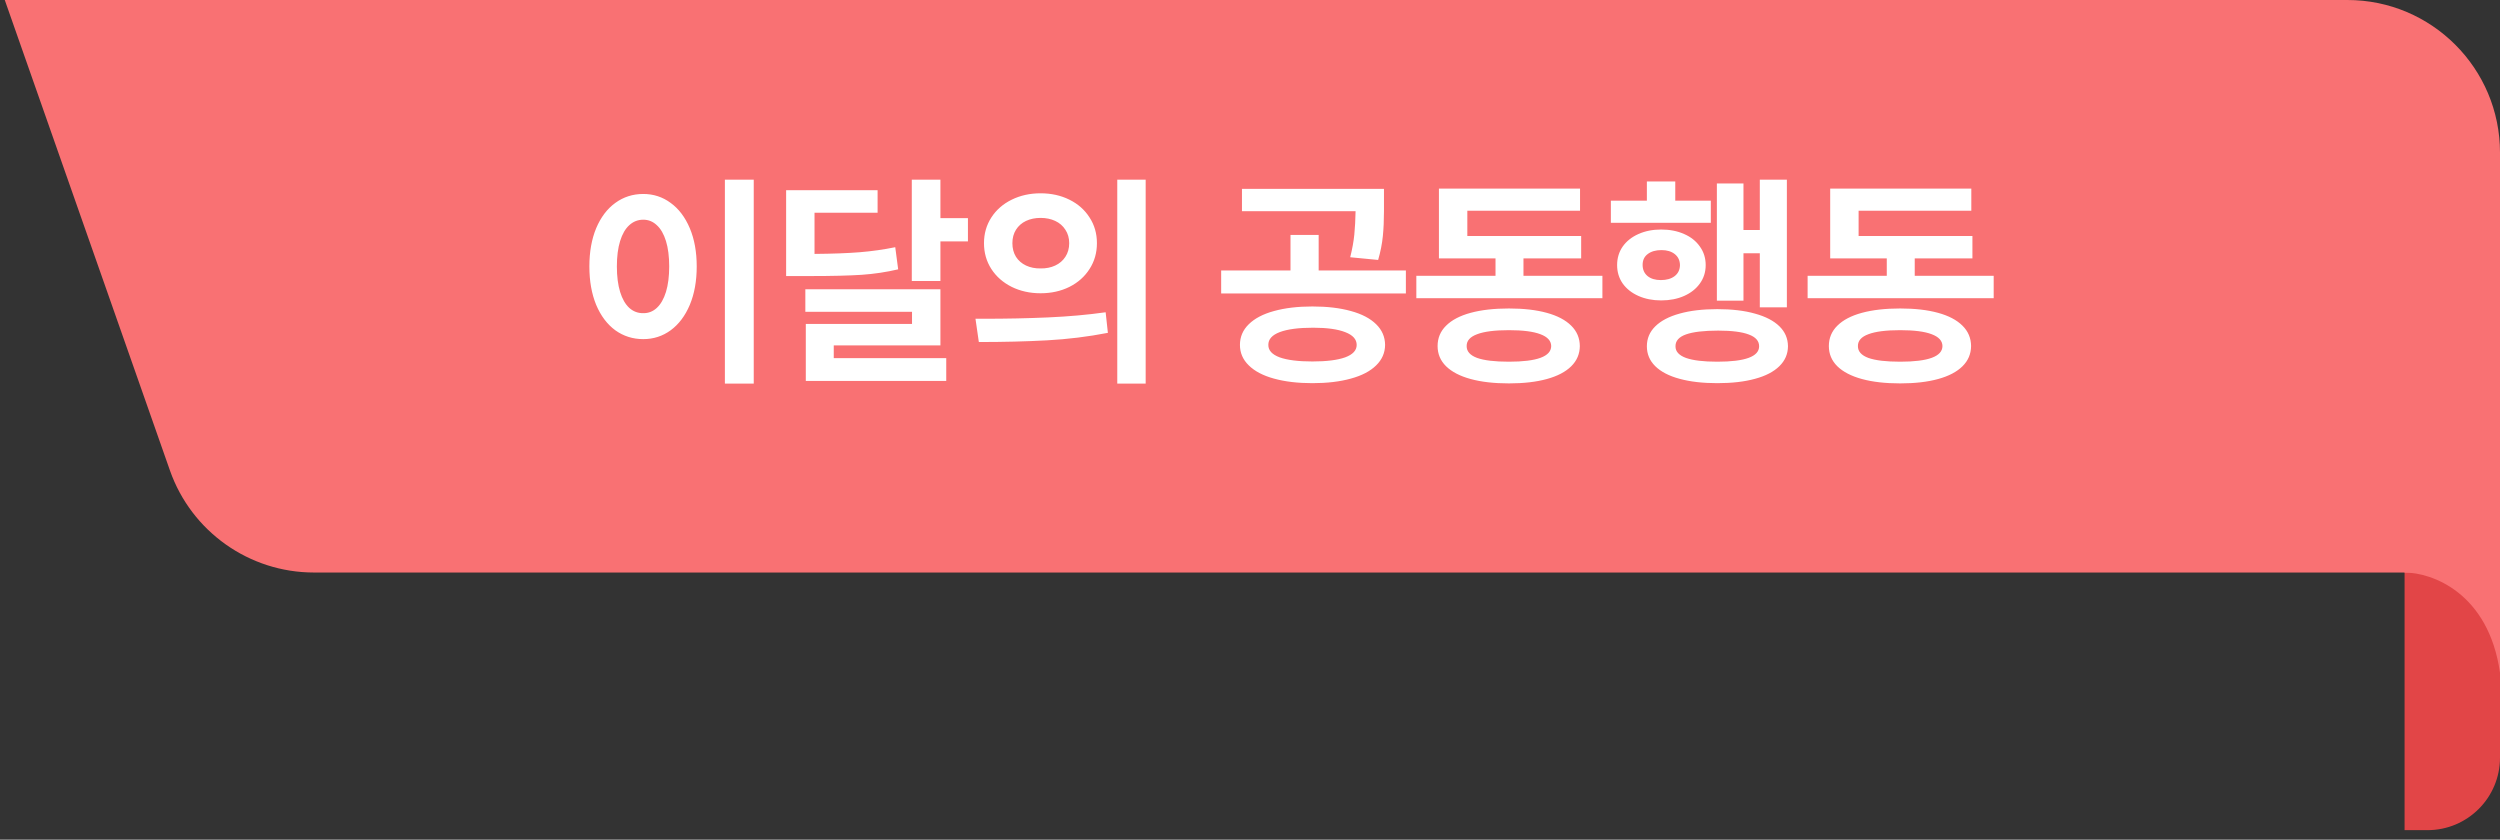 <svg width="131" height="44" viewBox="0 0 131 44" fill="none" xmlns="http://www.w3.org/2000/svg">
<rect x="0" y="0" width="131" height="44" fill="#333333" stroke="none"/>
<path d="M126 43.5H127.2C129.299 43.5 131 41.799 131 39.7L131 27.8C131 25.701 129.299 24 127.2 24H126L126 43.5Z" fill="#E24547"/>
<path d="M0.25 0H123C127.418 0 131 3.582 131 8V30H16.453C13.056 30 10.03 27.855 8.904 24.65L0.25 0Z" fill="#F97173"/>
<path d="M131 35.25C130.4 31.05 127.417 30 126 30V29.5H131V35.25Z" fill="#F97173"/>
<path d="M39.496 20.102H37.984V9.414H39.496V20.102ZM30.883 13.961C30.883 13.199 31.002 12.531 31.24 11.957C31.482 11.383 31.816 10.941 32.242 10.633C32.672 10.32 33.16 10.164 33.707 10.164C34.242 10.164 34.721 10.32 35.143 10.633C35.568 10.941 35.902 11.383 36.145 11.957C36.387 12.531 36.508 13.199 36.508 13.961C36.508 14.727 36.387 15.398 36.145 15.977C35.902 16.551 35.568 16.994 35.143 17.307C34.721 17.615 34.242 17.77 33.707 17.77C33.16 17.77 32.672 17.615 32.242 17.307C31.816 16.994 31.482 16.551 31.24 15.977C31.002 15.398 30.883 14.727 30.883 13.961ZM32.324 13.961C32.324 14.48 32.381 14.926 32.494 15.297C32.607 15.664 32.768 15.943 32.975 16.135C33.185 16.322 33.43 16.414 33.707 16.41C33.977 16.414 34.213 16.322 34.416 16.135C34.623 15.943 34.783 15.664 34.897 15.297C35.01 14.926 35.066 14.48 35.066 13.961C35.066 13.441 35.01 12.998 34.897 12.631C34.783 12.264 34.623 11.986 34.416 11.799C34.213 11.607 33.977 11.512 33.707 11.512C33.43 11.512 33.185 11.607 32.975 11.799C32.768 11.986 32.607 12.264 32.494 12.631C32.381 12.998 32.324 13.441 32.324 13.961ZM45.986 11.148H42.681V13.305C43.63 13.297 44.419 13.268 45.048 13.217C45.677 13.166 46.298 13.078 46.911 12.953L47.064 14.113C46.45 14.258 45.814 14.354 45.153 14.4C44.493 14.443 43.605 14.465 42.487 14.465H42.083H41.193V9.965H45.986V11.148ZM42.2 15.156H49.278V18.098H43.689V18.766H49.583V19.961H42.224V16.973H47.79V16.34H42.2V15.156ZM47.778 9.414H49.278V11.43H50.72V12.648H49.278V14.723H47.778V9.414ZM54.526 10.129C55.084 10.129 55.588 10.24 56.037 10.463C56.487 10.685 56.838 10.996 57.092 11.395C57.35 11.789 57.479 12.238 57.479 12.742C57.479 13.246 57.35 13.697 57.092 14.096C56.838 14.494 56.487 14.807 56.037 15.033C55.588 15.256 55.084 15.367 54.526 15.367C53.971 15.367 53.467 15.256 53.014 15.033C52.561 14.807 52.205 14.494 51.947 14.096C51.69 13.697 51.561 13.246 51.561 12.742C51.561 12.242 51.69 11.793 51.947 11.395C52.205 10.996 52.561 10.685 53.014 10.463C53.467 10.24 53.971 10.129 54.526 10.129ZM51.555 16.703C52.727 16.703 53.846 16.68 54.912 16.633C55.983 16.586 56.99 16.496 57.936 16.363L58.053 17.441C57.006 17.645 55.942 17.775 54.86 17.834C53.782 17.893 52.592 17.922 51.291 17.922L51.115 16.703H51.555ZM53.049 12.742C53.049 13.016 53.112 13.254 53.237 13.457C53.365 13.656 53.541 13.809 53.764 13.914C53.99 14.02 54.244 14.07 54.526 14.066C54.811 14.07 55.067 14.02 55.293 13.914C55.52 13.809 55.697 13.656 55.826 13.457C55.959 13.254 56.026 13.016 56.026 12.742C56.026 12.473 55.959 12.238 55.826 12.039C55.697 11.836 55.52 11.682 55.293 11.576C55.067 11.471 54.811 11.418 54.526 11.418C54.244 11.418 53.99 11.471 53.764 11.576C53.541 11.682 53.365 11.836 53.237 12.039C53.112 12.238 53.049 12.473 53.049 12.742ZM58.545 9.414H60.033V20.102H58.545V9.414ZM68.77 16.059C69.547 16.059 70.221 16.139 70.791 16.299C71.362 16.455 71.801 16.686 72.11 16.99C72.418 17.291 72.575 17.652 72.579 18.074C72.575 18.488 72.418 18.846 72.11 19.146C71.801 19.451 71.36 19.682 70.786 19.838C70.215 19.998 69.543 20.078 68.77 20.078C68.001 20.078 67.329 19.998 66.754 19.838C66.184 19.682 65.745 19.451 65.436 19.146C65.127 18.846 64.973 18.488 64.973 18.074C64.973 17.652 65.127 17.291 65.436 16.99C65.745 16.686 66.184 16.455 66.754 16.299C67.329 16.139 68.001 16.059 68.77 16.059ZM63.989 14.172H67.622V12.309H69.098V14.172H73.668V15.379H63.989V14.172ZM65.079 9.895H72.52V10.762V11.072C72.52 11.541 72.501 11.975 72.461 12.373C72.422 12.771 72.34 13.188 72.215 13.621L70.751 13.48C70.86 13.043 70.932 12.645 70.967 12.285C71.002 11.922 71.024 11.516 71.032 11.066H65.079V9.895ZM66.461 18.074C66.457 18.359 66.655 18.576 67.053 18.725C67.456 18.869 68.028 18.941 68.77 18.941C69.512 18.941 70.085 18.869 70.487 18.725C70.889 18.576 71.09 18.359 71.09 18.074C71.09 17.781 70.891 17.559 70.493 17.406C70.098 17.25 69.538 17.172 68.811 17.172C68.053 17.172 67.471 17.248 67.065 17.4C66.659 17.553 66.457 17.777 66.461 18.074ZM83.966 15.625H74.216V14.453H78.365V13.539H75.4V9.883H82.794V11.043H76.888V12.367H82.853V13.539H79.83V14.453H83.966V15.625ZM75.33 18.133C75.33 17.715 75.478 17.359 75.775 17.066C76.072 16.77 76.5 16.545 77.058 16.393C77.621 16.24 78.291 16.164 79.068 16.164C79.838 16.164 80.5 16.24 81.054 16.393C81.609 16.545 82.035 16.77 82.332 17.066C82.629 17.359 82.779 17.715 82.783 18.133C82.779 18.547 82.629 18.9 82.332 19.193C82.035 19.486 81.609 19.709 81.054 19.861C80.5 20.014 79.838 20.09 79.068 20.09C78.291 20.09 77.623 20.014 77.064 19.861C76.505 19.709 76.076 19.486 75.775 19.193C75.478 18.9 75.33 18.547 75.33 18.133ZM76.853 18.133C76.849 18.41 77.031 18.617 77.398 18.754C77.769 18.887 78.326 18.953 79.068 18.953C80.541 18.953 81.279 18.68 81.283 18.133C81.279 17.859 81.09 17.652 80.715 17.512C80.343 17.371 79.794 17.301 79.068 17.301C78.33 17.301 77.775 17.371 77.404 17.512C77.033 17.648 76.849 17.855 76.853 18.133ZM93.632 16.105H92.214V13.27H91.358V15.754H89.964V9.613H91.358V12.051H92.214V9.414H93.632V16.105ZM84.409 10.516H86.296V9.508H87.784V10.516H89.647V11.676H84.409V10.516ZM84.737 13.891C84.737 13.523 84.835 13.199 85.03 12.918C85.229 12.637 85.505 12.418 85.856 12.262C86.208 12.105 86.604 12.027 87.046 12.027C87.495 12.027 87.895 12.105 88.247 12.262C88.598 12.414 88.874 12.633 89.073 12.918C89.276 13.199 89.378 13.523 89.378 13.891C89.378 14.254 89.276 14.576 89.073 14.857C88.874 15.135 88.598 15.352 88.247 15.508C87.895 15.664 87.495 15.742 87.046 15.742C86.604 15.742 86.208 15.664 85.856 15.508C85.505 15.352 85.229 15.135 85.03 14.857C84.835 14.576 84.737 14.254 84.737 13.891ZM86.073 13.879C86.073 14.125 86.159 14.32 86.331 14.465C86.503 14.605 86.735 14.676 87.028 14.676C87.329 14.676 87.569 14.607 87.749 14.471C87.932 14.33 88.026 14.137 88.03 13.891C88.026 13.648 87.936 13.457 87.76 13.316C87.585 13.176 87.352 13.105 87.063 13.105C86.762 13.105 86.522 13.174 86.343 13.31C86.163 13.443 86.073 13.633 86.073 13.879ZM86.296 18.145C86.296 17.738 86.442 17.391 86.735 17.102C87.032 16.809 87.456 16.586 88.007 16.434C88.561 16.277 89.221 16.199 89.987 16.199C90.753 16.199 91.411 16.277 91.962 16.434C92.516 16.586 92.942 16.807 93.239 17.096C93.536 17.385 93.686 17.734 93.69 18.145C93.686 18.551 93.536 18.898 93.239 19.188C92.942 19.48 92.516 19.701 91.962 19.85C91.411 20.002 90.753 20.078 89.987 20.078C89.225 20.078 88.567 20.002 88.012 19.85C87.458 19.701 87.032 19.48 86.735 19.188C86.442 18.898 86.296 18.551 86.296 18.145ZM87.796 18.145C87.792 18.414 87.973 18.617 88.341 18.754C88.712 18.887 89.26 18.953 89.987 18.953C91.448 18.953 92.178 18.684 92.178 18.145C92.178 17.867 91.999 17.662 91.639 17.529C91.284 17.393 90.749 17.324 90.034 17.324C89.284 17.324 88.721 17.391 88.346 17.523C87.975 17.656 87.792 17.863 87.796 18.145ZM104.469 15.625H94.719V14.453H98.867V13.539H95.902V9.883H103.297V11.043H97.391V12.367H103.355V13.539H100.332V14.453H104.469V15.625ZM95.832 18.133C95.832 17.715 95.98 17.359 96.277 17.066C96.574 16.77 97.002 16.545 97.56 16.393C98.123 16.24 98.793 16.164 99.57 16.164C100.34 16.164 101.002 16.24 101.556 16.393C102.111 16.545 102.537 16.77 102.834 17.066C103.131 17.359 103.281 17.715 103.285 18.133C103.281 18.547 103.131 18.9 102.834 19.193C102.537 19.486 102.111 19.709 101.556 19.861C101.002 20.014 100.34 20.09 99.57 20.09C98.793 20.09 98.125 20.014 97.566 19.861C97.008 19.709 96.578 19.486 96.277 19.193C95.98 18.9 95.832 18.547 95.832 18.133ZM97.355 18.133C97.351 18.41 97.533 18.617 97.9 18.754C98.271 18.887 98.828 18.953 99.57 18.953C101.043 18.953 101.781 18.68 101.785 18.133C101.781 17.859 101.592 17.652 101.217 17.512C100.846 17.371 100.297 17.301 99.57 17.301C98.832 17.301 98.277 17.371 97.906 17.512C97.535 17.648 97.351 17.855 97.355 18.133Z" fill="white"/>
</svg>
